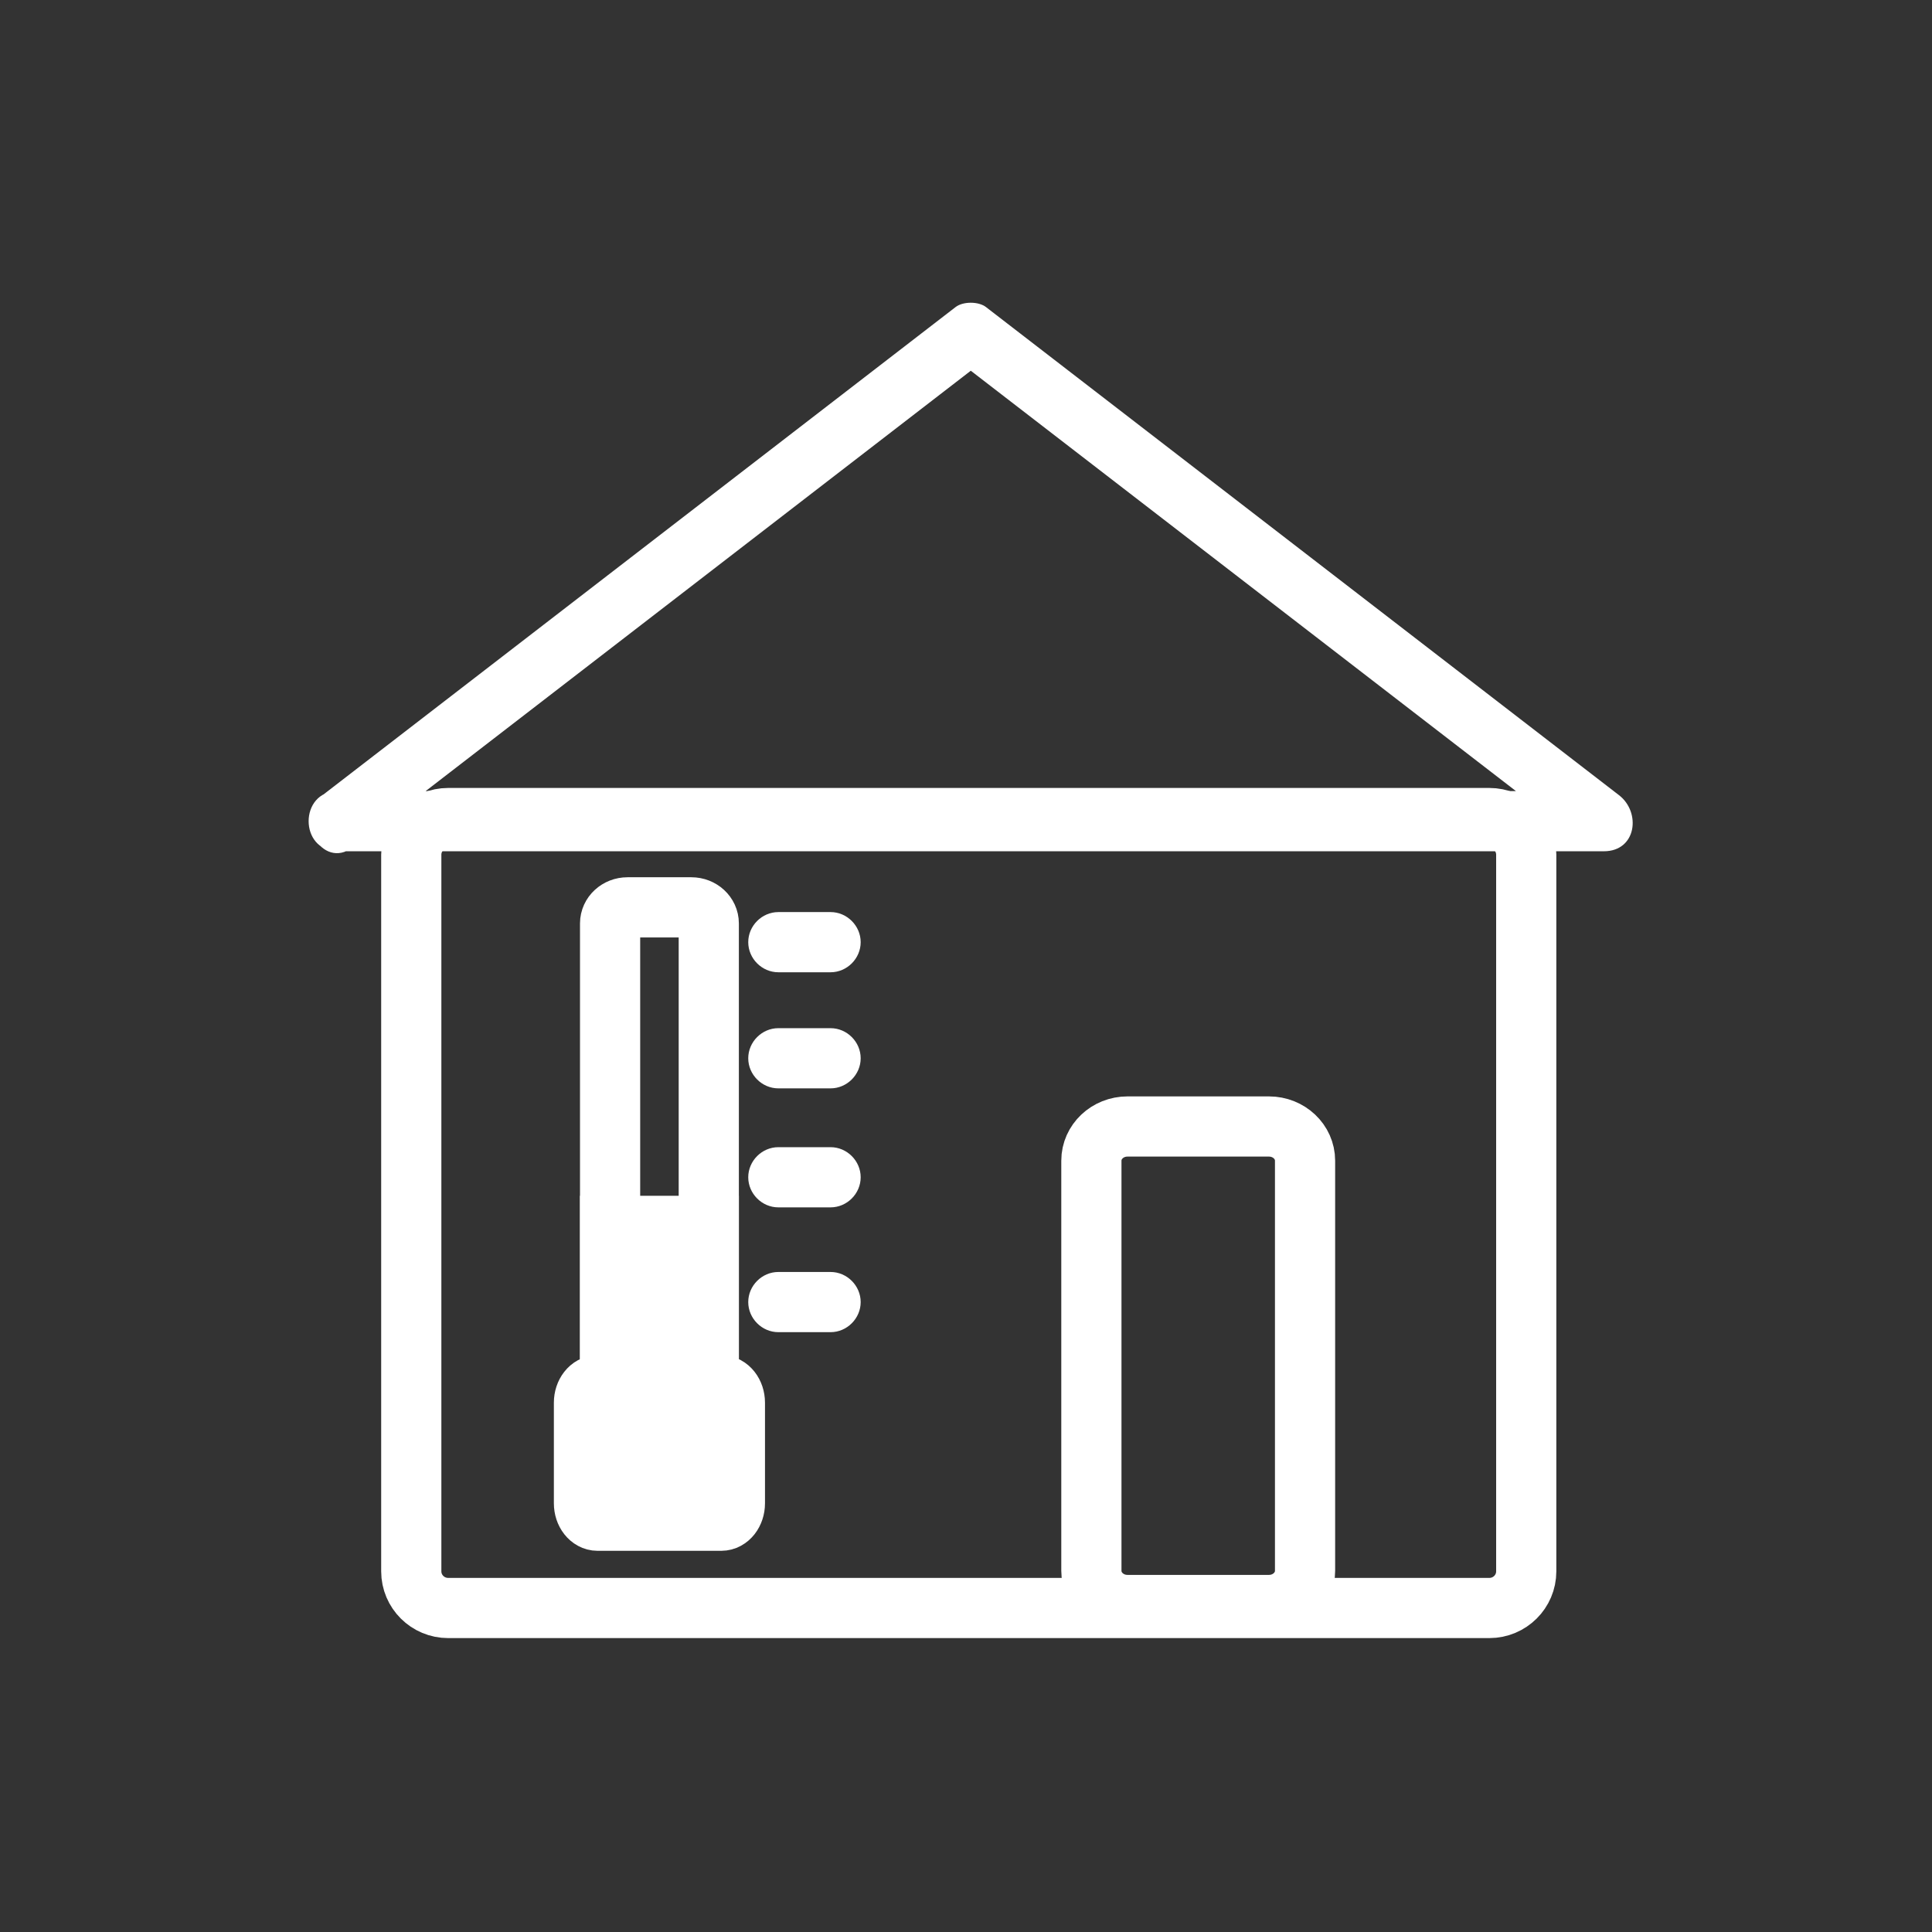 <svg xmlns="http://www.w3.org/2000/svg" viewBox="20 20 321 321">
<rect x="20" y="20" width="321" height="321" fill="#333333" stroke="none"/>
<g fill="none" stroke="#fff" stroke-width="10">
<path d="m236.833,280.988c0,3.137-2.687,5.679-6,5.679h-23.5c-3.313,0-6-2.542-6-5.679v-68.143c0-3.137 2.687-5.679 6-5.679h23.5c3.313,0 6,2.542 6,5.679v68.143z"/>
<path d="m137.762,247.49c0,1.477-1.295,2.672-2.894,2.672h-10.609c-1.598,0-2.893-1.195-2.893-2.672v-74.064c0-1.475 1.295-2.671 2.893-2.671h10.609c1.598,0 2.894,1.196 2.894,2.671v74.064z"/>
</g>
<g fill="#fff">
<path stroke="#fff" stroke-width="10" d="m142.102,269.773c0,1.598-1.016,2.894-2.269,2.894h-20.54c-1.253,0-2.268-1.296-2.268-2.894v-16.717c0-1.599 1.015-2.895 2.268-2.895h20.54c1.253,0 2.269,1.296 2.269,2.895v16.717z"/>
<path d="m149.32,181.541c2.894,0 5.787,0 8.68,0 2.726,0 5-2.274 5-5s-2.274-5-5-5c-2.894,0-5.787,0-8.68,0-2.726,0-5,2.274-5,5s2.274,5 5,5z"/>
<path d="m149.32,200.83c2.894,0 5.787,0 8.68,0 2.726,0 5-2.274 5-5s-2.274-5-5-5c-2.894,0-5.787,0-8.68,0-2.726,0-5,2.274-5,5s2.274,5 5,5z"/>
<path d="m149.32,220.602c2.894,0 5.787,0 8.68,0 2.726,0 5-2.274 5-5s-2.274-5-5-5c-2.894,0-5.787,0-8.68,0-2.726,0-5,2.274-5,5s2.274,5 5,5z"/>
<path d="m149.32,241.338c2.894,0 5.787,0 8.68,0 2.726,0 5-2.274 5-5s-2.274-5-5-5c-2.894,0-5.787,0-8.68,0-2.726,0-5,2.274-5,5s2.274,5 5,5z"/>
<path stroke="#fff" stroke-width="10" d="m121.365,223.68h16.396v34.038h-16.396z"/>
</g>
<path fill="none" stroke="#fff" stroke-width="10" d="m273.583,281.074c0,3.365-2.746,6.093-6.132,6.093h-172.986c-3.386,0-6.132-2.728-6.132-6.093v-119.064c0-3.365 2.746-6.093 6.132-6.093h172.986c3.386,0 6.132,2.728 6.132,6.093v119.064z"/>
<path fill="#fff" d="m78.639,160.754c35.06-27.034 70.12-54.069 105.18-81.103-1.683,0-3.365,0-5.047,0 35.061,27.034 70.12,54.069 105.181,81.103 .841-3.106 1.683-6.211 2.523-9.317-48.71,0-97.421,0-146.131,0-21.41,0-42.819,0-64.229,0-6.449,0-6.449,10 0,10 48.71,0 97.421,0 146.131,0 21.41,0 42.819,0 64.229,0 5.433,0 6.213-6.473 2.523-9.317-35.06-27.034-70.12-54.069-105.181-81.103-1.241-.957-3.806-.957-5.047,0-35.06,27.034-70.12,54.069-105.18,81.103-5.029,3.878-.059,12.572 5.048,8.634z"/>
</svg>
